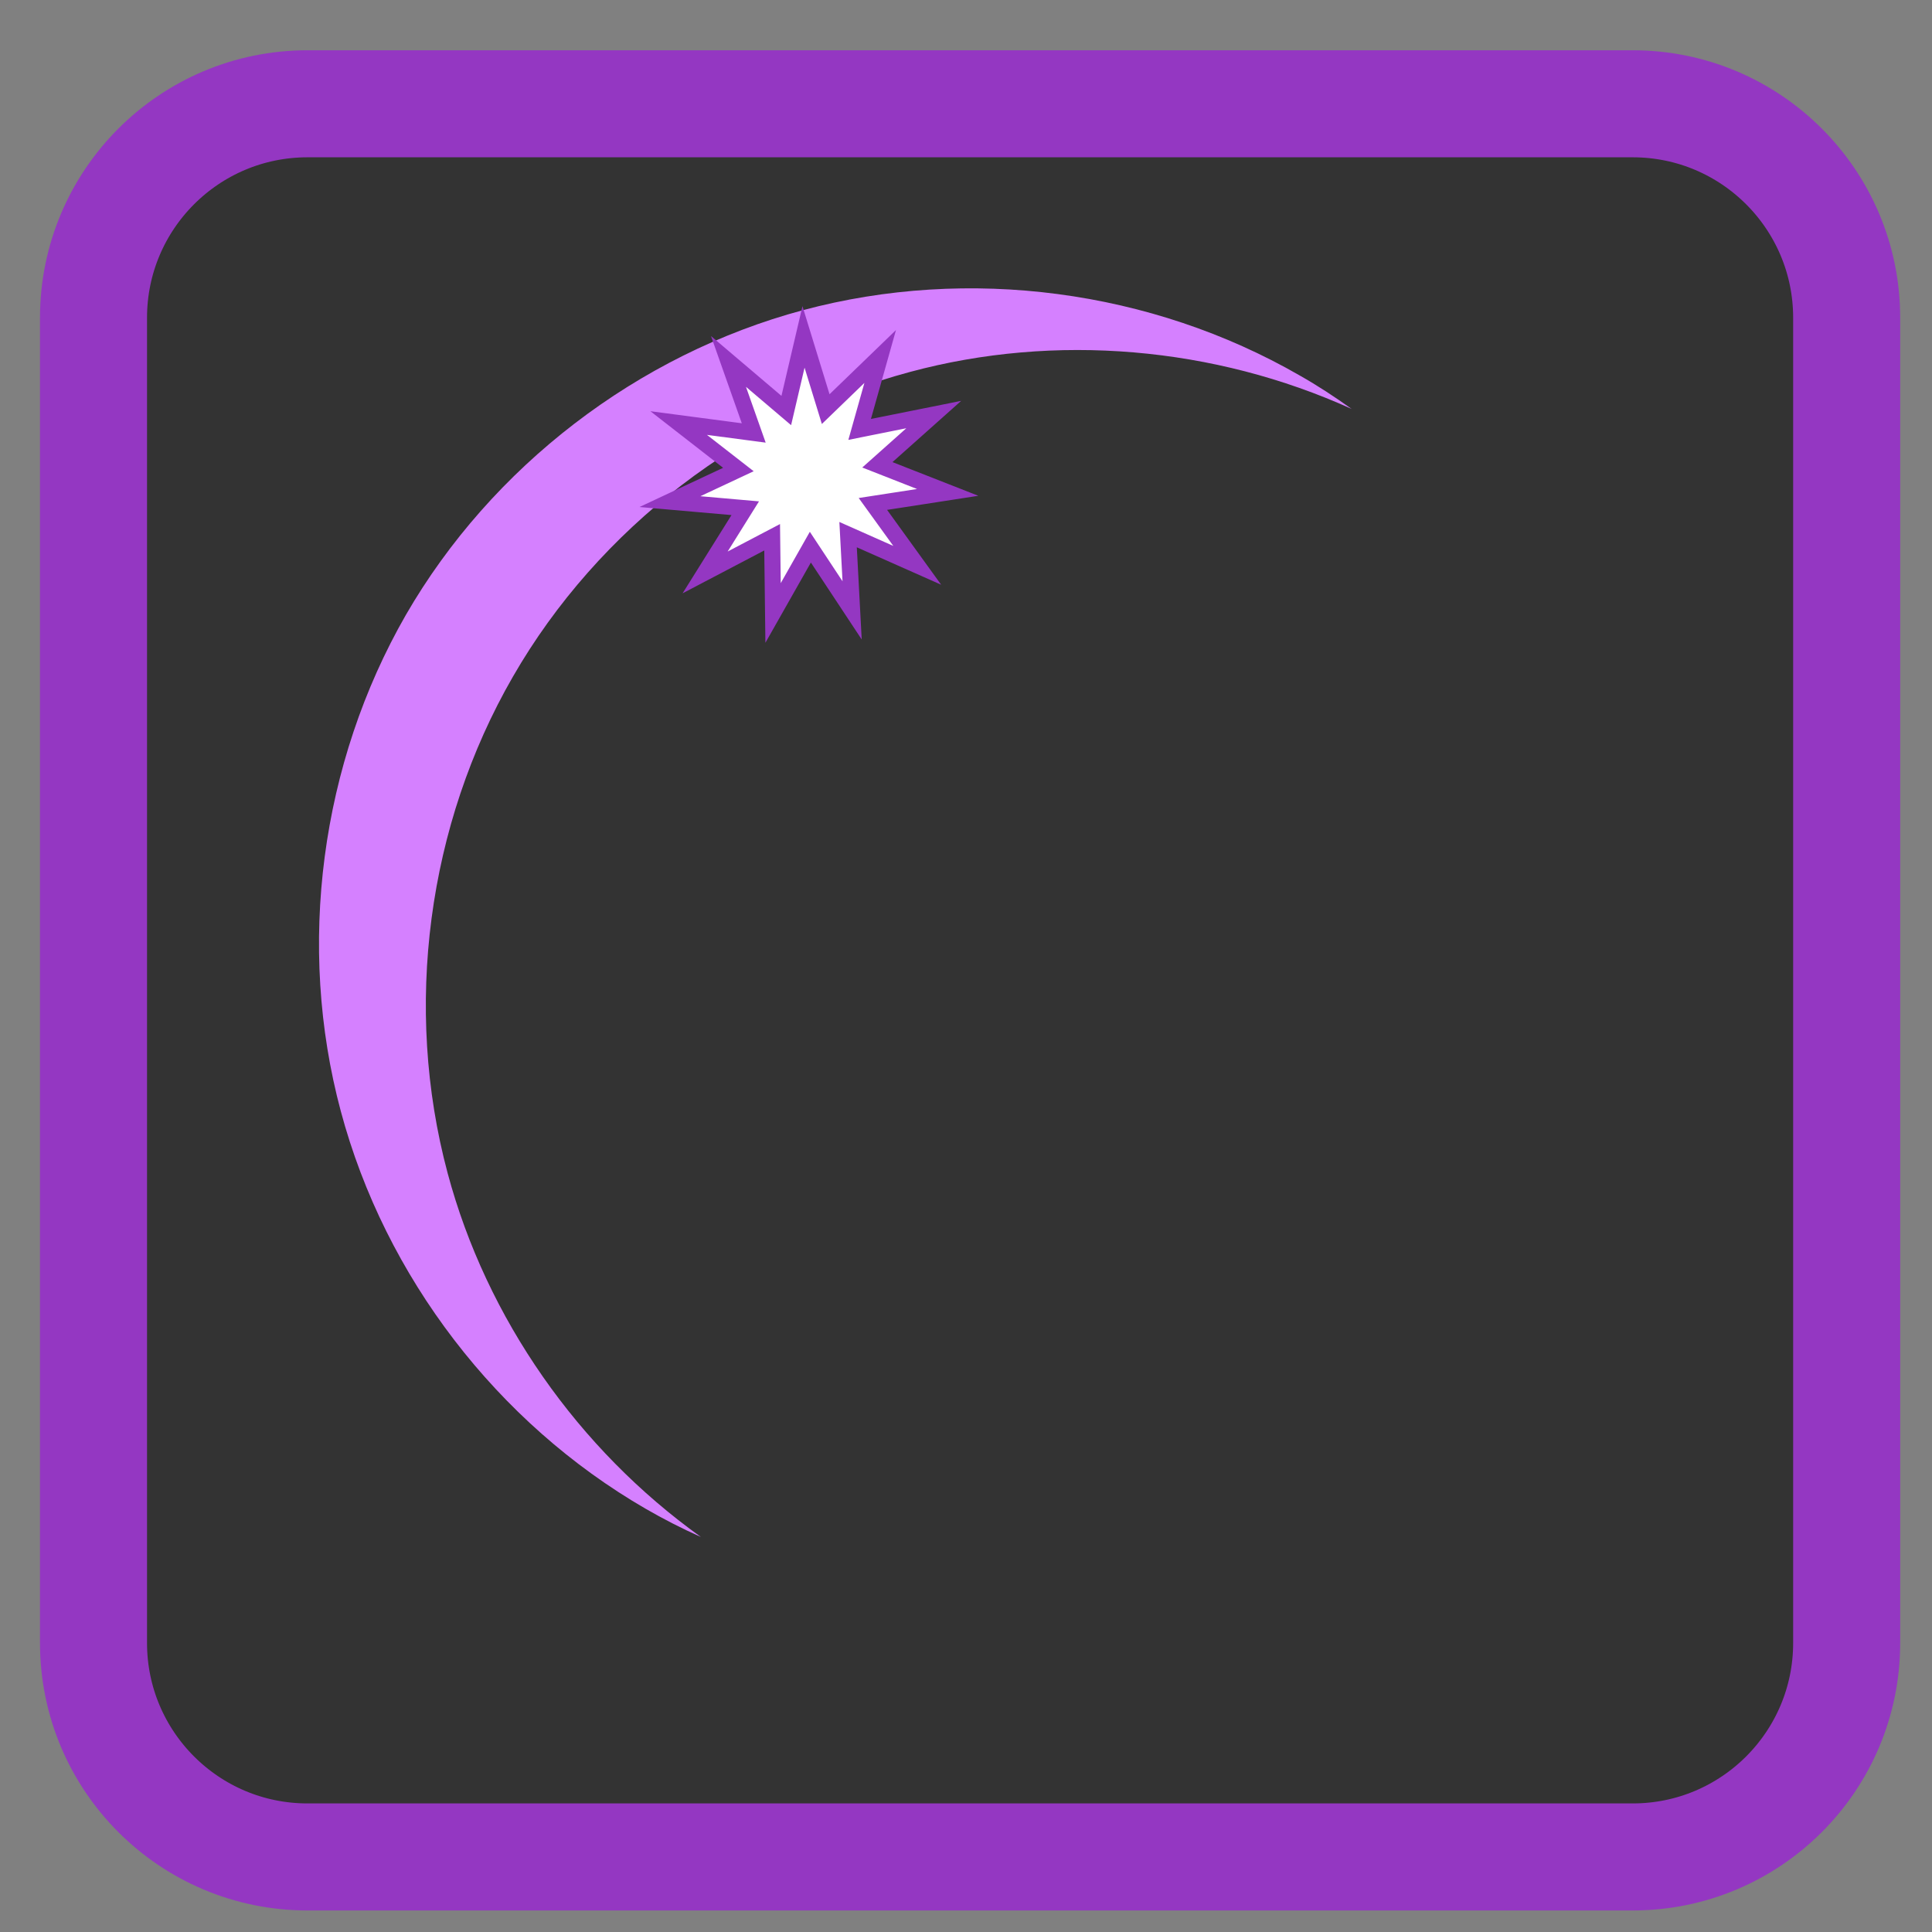 
<svg xmlns="http://www.w3.org/2000/svg" xmlns:xlink="http://www.w3.org/1999/xlink" width="32px" height="32px" viewBox="0 0 32 32" version="1.1">
<rect x="0" y="0" width="32" height="32" fill="#808080" stroke="none"/>
<g id="surface1">
<path style="fill-rule:nonzero;fill:rgb(20%,20%,20%);fill-opacity:1;stroke-width:2.658;stroke-linecap:butt;stroke-linejoin:miter;stroke:rgb(58.039%,21.569%,76.078%);stroke-opacity:1;stroke-miterlimit:4;" d="M 187.783 692.045 L 220.69 692.045 C 223.625 692.045 226.004 694.424 226.004 697.359 L 226.004 730.266 C 226.004 733.201 223.625 735.58 220.69 735.58 L 187.783 735.58 C 184.848 735.58 182.469 733.201 182.469 730.266 L 182.469 697.359 C 182.469 694.424 184.848 692.045 187.783 692.045 Z M 187.783 692.045 " transform="matrix(0.667,0,0,0.667,-120.158,-459.875)"/>
<path style=" stroke:none;fill-rule:evenodd;fill:rgb(83.529%,50.196%,100%);fill-opacity:1;" d="M 13.301 5.137 C 10.562 5.871 8.141 7.73 6.723 10.184 C 5.309 12.645 4.91 15.668 5.645 18.406 C 6.379 21.148 8.234 23.566 10.691 24.988 C 10.988 25.16 11.293 25.316 11.609 25.457 C 9.578 24.004 8.059 21.84 7.414 19.43 C 6.68 16.688 7.078 13.664 8.496 11.207 C 9.91 8.75 12.332 6.895 15.074 6.16 C 17.48 5.512 20.113 5.742 22.387 6.773 C 22.109 6.574 21.824 6.387 21.527 6.219 C 19.066 4.801 16.043 4.402 13.301 5.137 Z M 13.301 5.137 "/>
<path style="fill-rule:nonzero;fill:rgb(100%,100%,100%);fill-opacity:1;stroke-width:0.399;stroke-linecap:butt;stroke-linejoin:miter;stroke:rgb(58.039%,21.569%,76.078%);stroke-opacity:1;stroke-miterlimit:4;" d="M 201.307 704.625 L 200.27 703.055 L 199.344 704.689 L 199.321 702.809 L 197.657 703.682 L 198.653 702.088 L 196.783 701.924 L 198.483 701.127 L 197 699.973 L 198.864 700.219 L 198.237 698.443 L 199.672 699.662 L 200.1 697.834 L 200.651 699.627 L 202.004 698.32 L 201.494 700.131 L 203.334 699.762 L 201.934 701.01 L 203.68 701.695 L 201.823 701.982 L 202.924 703.506 L 201.207 702.744 Z M 201.307 704.625 " transform="matrix(0.667,0,0,0.667,-120.158,-459.875)"/>
</g>
</svg>
